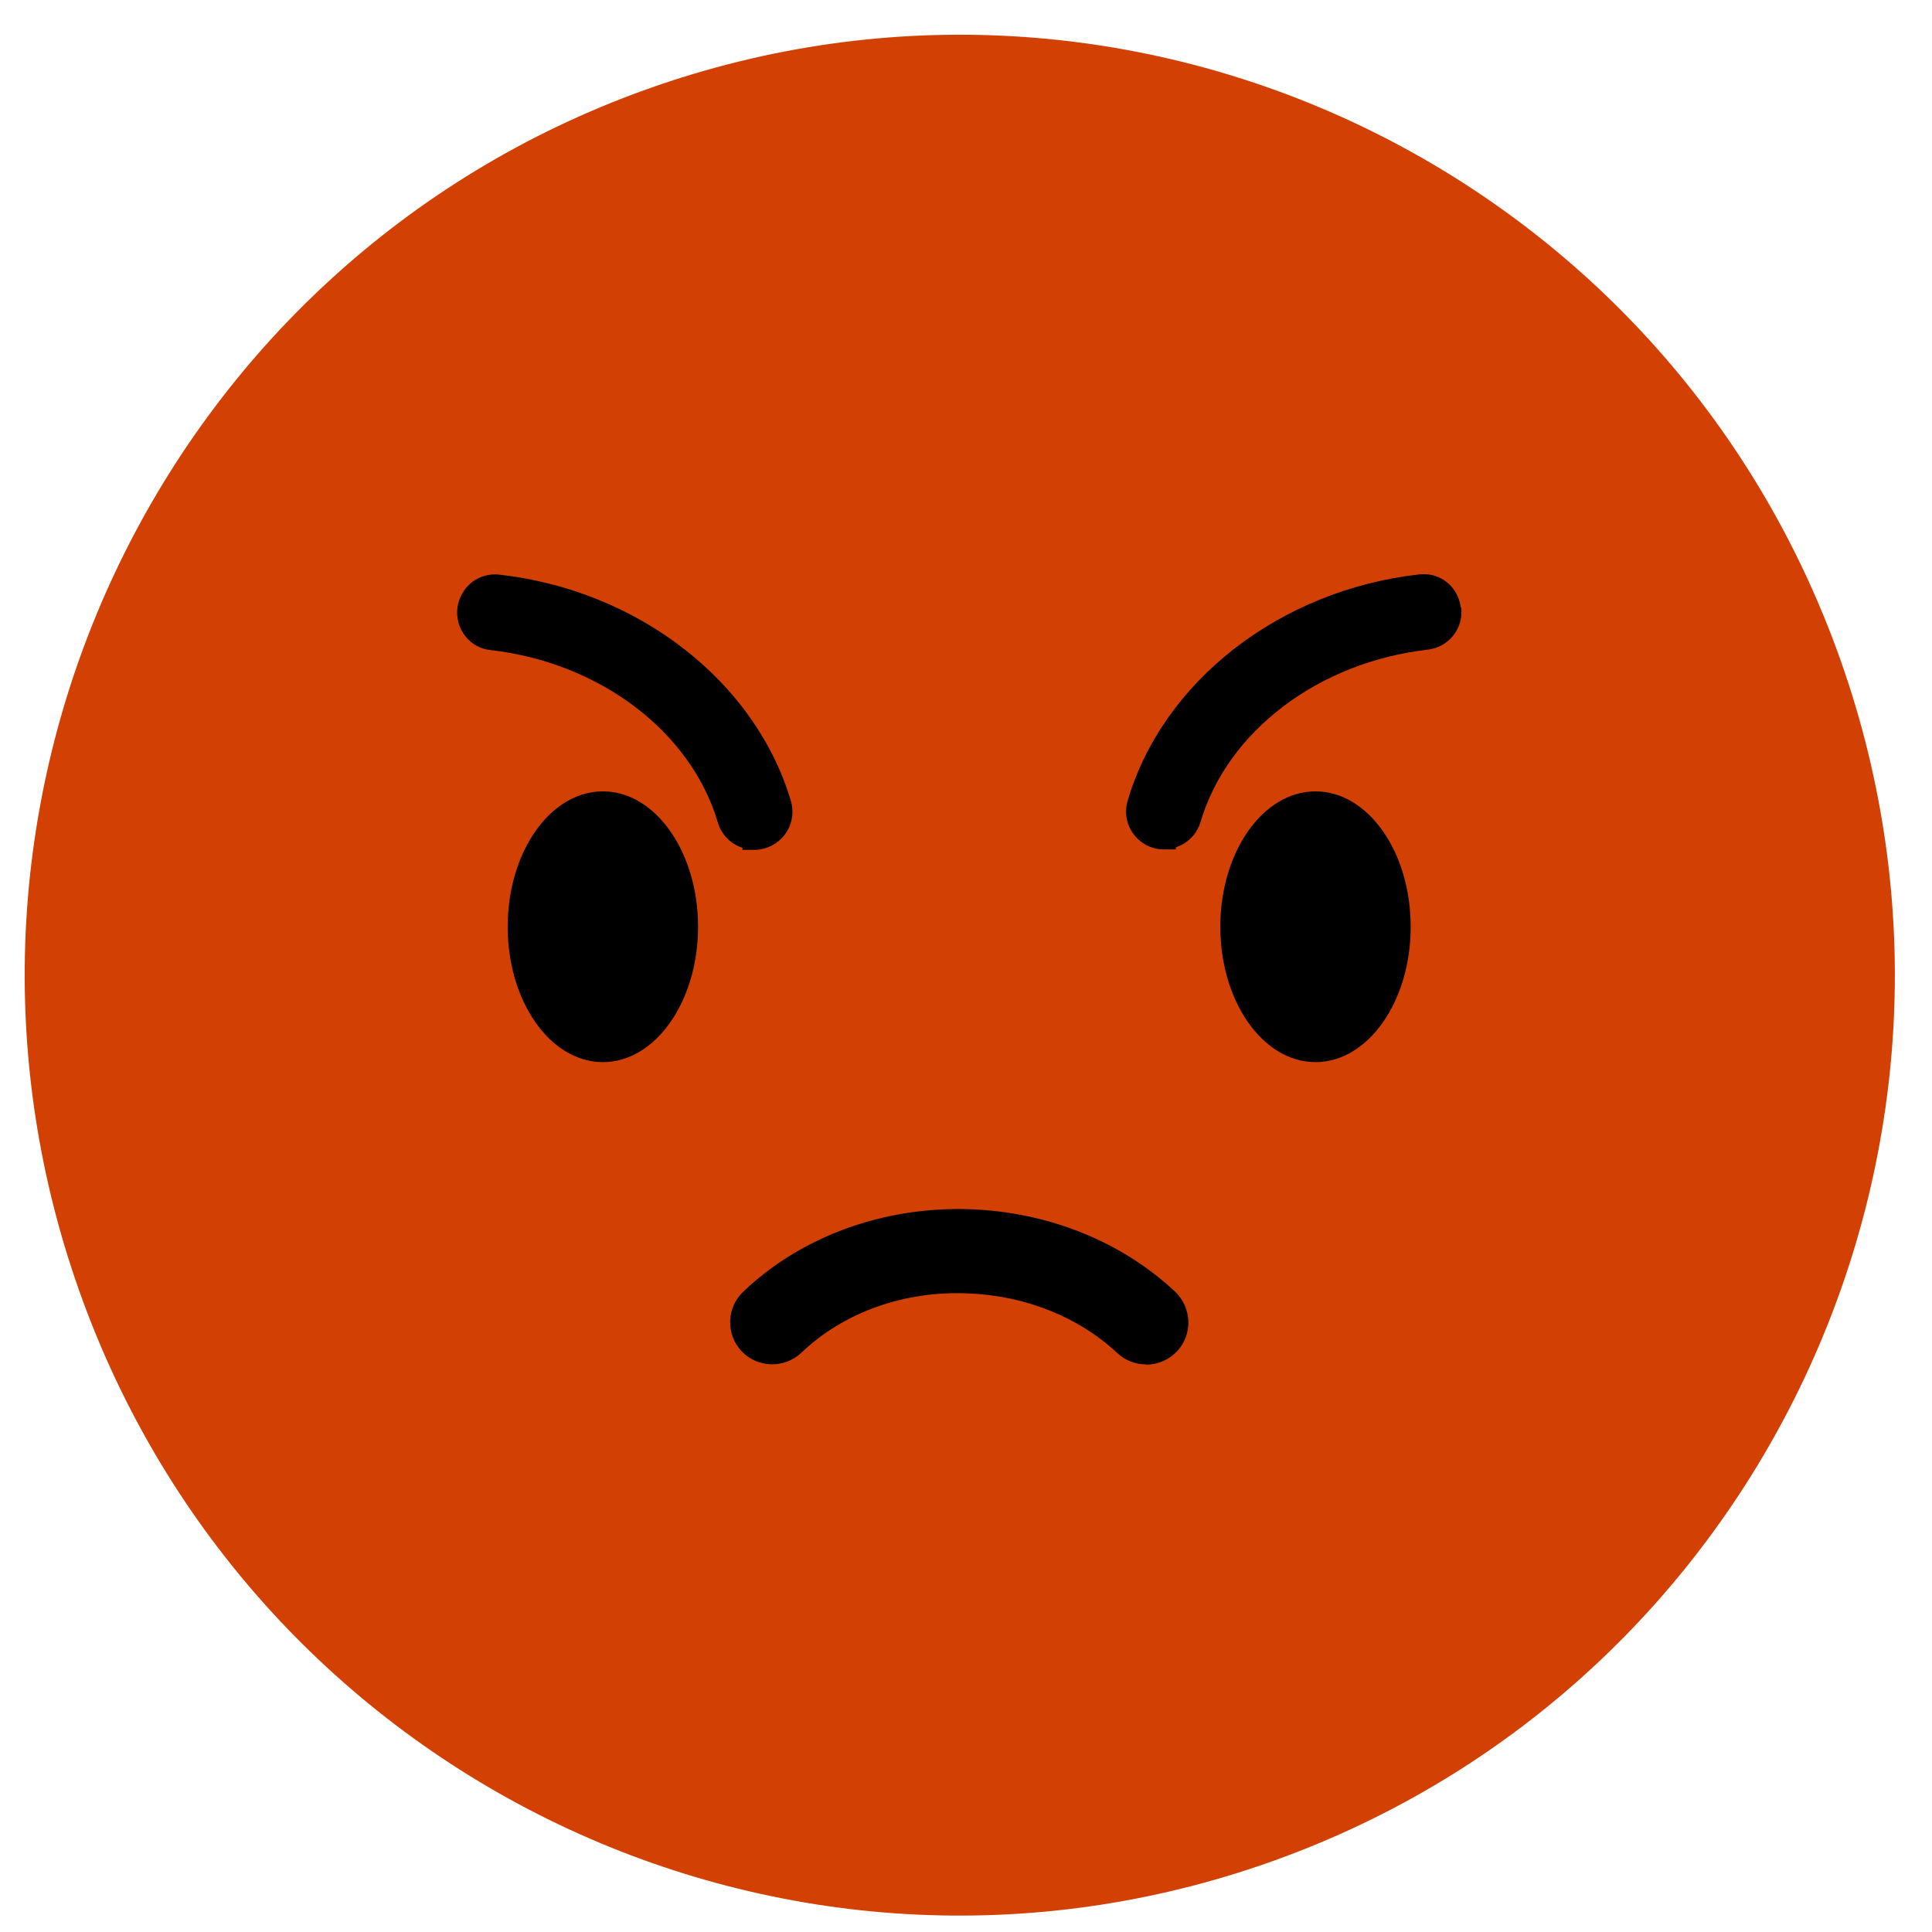 <?xml version="1.0" encoding="UTF-8"?>
<svg id="Layer_1" data-name="Layer 1" xmlns="http://www.w3.org/2000/svg" viewBox="0 0 82.2 82.2">
  <defs>
    <style>
      .cls-1 {
        fill: #000;
      }

      .cls-1, .cls-2 {
        stroke-width: 0px;
      }

      .cls-2 {
        fill: #d24103;
      }
    </style>
  </defs>
  <path class="cls-2" d="M54.16,79.18c20.7-7.4,31.51-30.28,24.15-51.09C70.95,7.27,48.21-3.6,27.51,3.8,6.82,11.2-4,34.07,3.36,54.89c7.36,20.82,30.1,31.69,50.8,24.29Z"/>
  <ellipse class="cls-1" cx="25.65" cy="39.43" rx="4.05" ry="5.76"/>
  <ellipse class="cls-1" cx="55.97" cy="39.43" rx="4.05" ry="5.76"/>
  <g>
    <path class="cls-1" d="M21.26,24.45c-.43-.05-.84.06-1.18.32-.34.27-.56.66-.62,1.1-.05.43.07.86.34,1.2.27.34.65.55,1.08.59,4.64.53,8.52,3.47,9.66,7.33.16.53.55.92,1.05,1.08v.09h.5c.17,0,.32-.03.47-.07.86-.27,1.34-1.15,1.09-2.01-1.51-5.09-6.49-8.96-12.39-9.63Z"/>
    <path class="cls-1" d="M62.15,25.85c-.11-.9-.89-1.52-1.78-1.41-5.91.67-10.89,4.54-12.39,9.62-.13.41-.08.85.12,1.23.21.38.55.66.95.78.15.05.3.07.48.07h.5v-.09c.49-.16.89-.55,1.05-1.08,1.14-3.86,5.02-6.8,9.67-7.33.43-.05.81-.26,1.08-.6.27-.34.39-.76.34-1.19Z"/>
  </g>
  <path class="cls-1" d="M48.76,58.05c-.44,0-.88-.16-1.22-.48-1.65-1.54-3.92-2.45-6.36-2.54-2.71-.12-5.29.81-7.08,2.52-.72.68-1.85.66-2.54-.05-.68-.72-.66-1.85.06-2.54,2.48-2.37,6.02-3.65,9.7-3.51,3.3.13,6.39,1.37,8.67,3.5.72.68.77,1.82.09,2.54-.36.38-.83.57-1.31.57h0Z"/>
</svg>